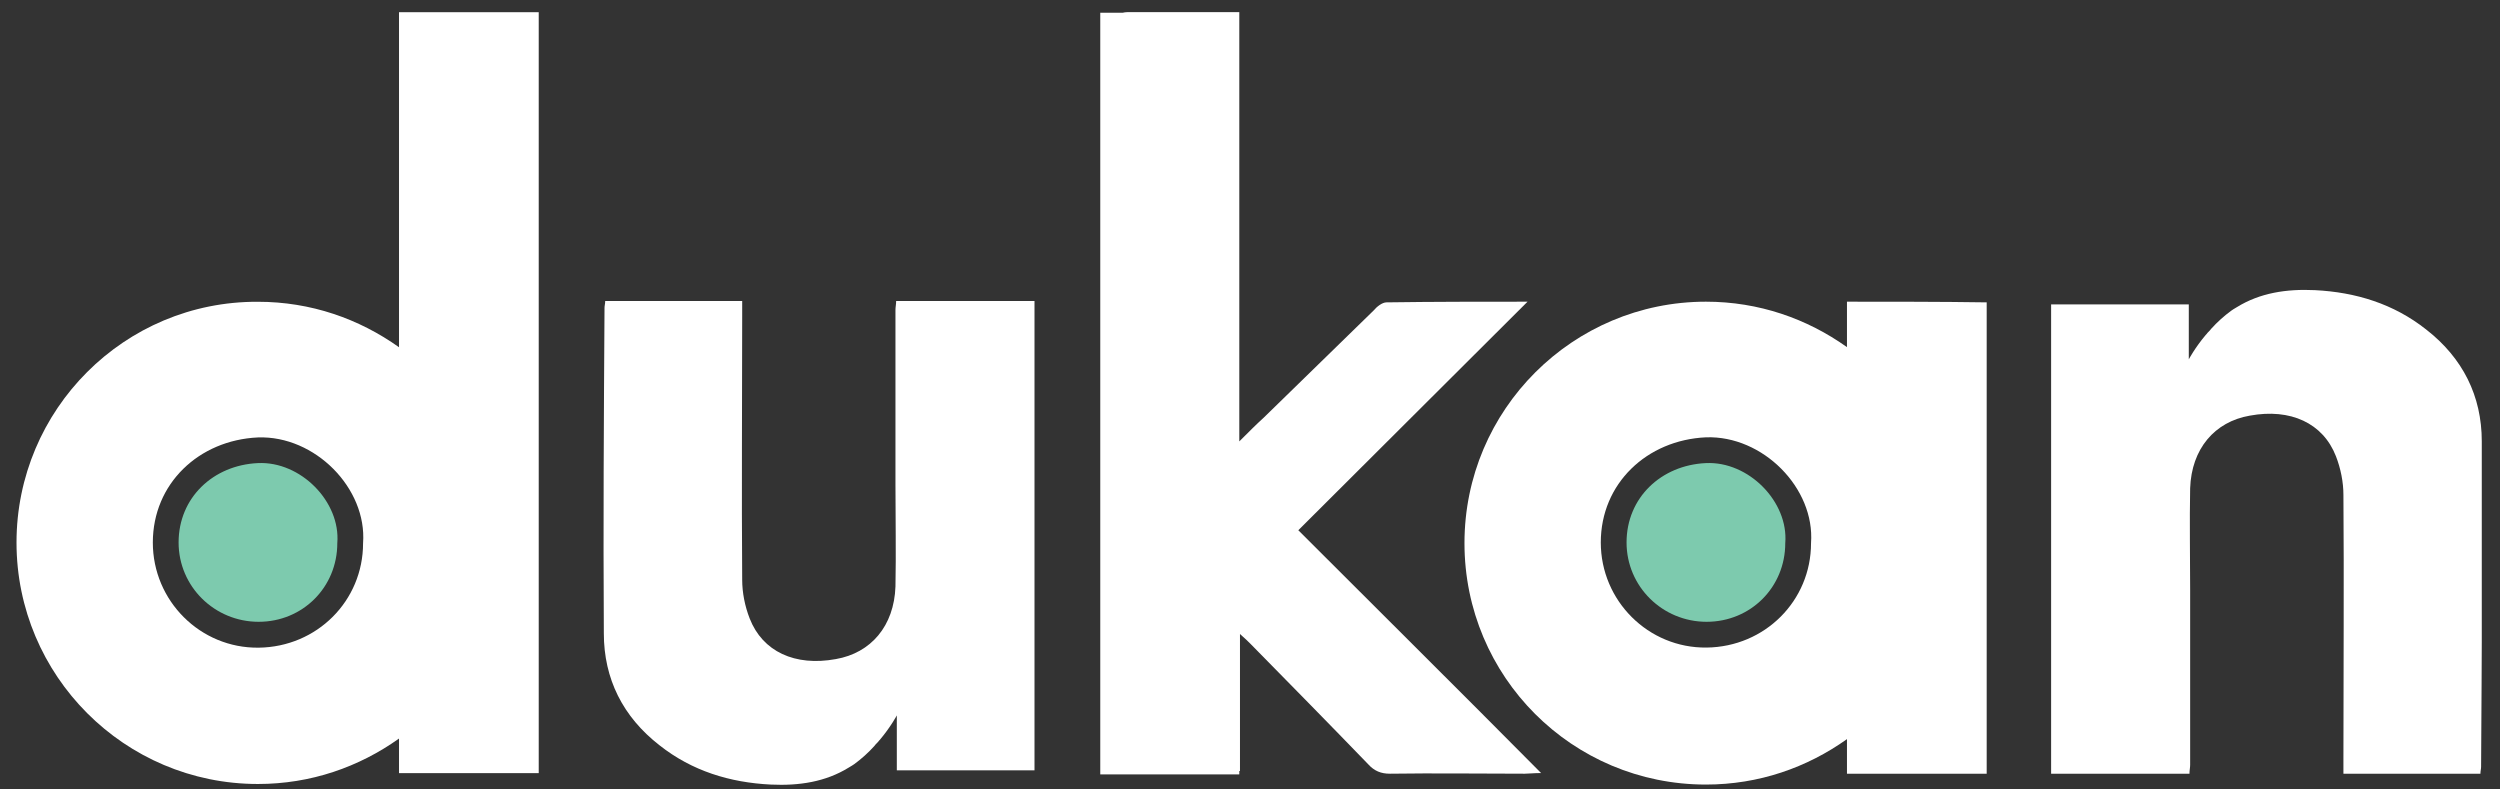 <svg width="114" height="36" viewBox="0 0 114 36" fill="none" xmlns="http://www.w3.org/2000/svg">
<rect x="0" y="0" width="114" height="36" fill="#333333" stroke="none"/>
<g clip-path="url(#clip0)">
<path d="M59.203 24.179C62.728 20.653 66.192 17.221 69.656 13.757C67.522 13.757 65.388 13.757 63.223 13.788C63.038 13.788 62.79 13.973 62.636 14.159C60.966 15.798 59.296 17.406 57.626 19.045C57.285 19.355 56.976 19.664 56.512 20.128C56.512 13.479 56.512 7.046 56.512 0.552C54.781 0.552 53.141 0.552 51.502 0.552C51.41 0.552 51.317 0.552 51.193 0.582H50.172V35.312H56.512V35.158H56.543C56.543 33.086 56.543 31.044 56.543 28.911C56.791 29.127 56.914 29.251 57.038 29.375C58.832 31.199 60.626 33.024 62.388 34.848C62.667 35.158 62.976 35.281 63.378 35.281C65.419 35.251 67.491 35.281 69.532 35.281C69.718 35.281 69.934 35.251 70.274 35.251C66.594 31.539 62.976 27.952 59.203 24.179Z" fill="white"/>
<path d="M15.381 24.767C15.381 26.777 13.804 28.354 11.793 28.354C9.783 28.354 8.144 26.746 8.144 24.736C8.144 22.695 9.721 21.21 11.762 21.117C13.711 21.025 15.536 22.88 15.381 24.767Z" fill="#7DCAAE"/>
<path d="M113.169 20.128C113.169 18.056 112.303 16.324 110.633 15.025C109.148 13.85 107.417 13.324 105.561 13.231C104.262 13.169 103.056 13.355 102.005 14.004C101.943 14.035 101.912 14.066 101.85 14.097C101.819 14.128 101.788 14.128 101.757 14.159C101.417 14.406 101.108 14.685 100.829 14.994C100.767 15.087 100.675 15.149 100.613 15.241L100.582 15.272C100.087 15.86 99.809 16.386 99.809 16.386V15.643C99.809 14.932 99.809 14.406 99.809 13.881C96.964 13.881 96.283 13.881 93.531 13.881C93.531 21.055 93.531 28.168 93.531 35.281C96.345 35.281 97.056 35.281 99.84 35.281C99.84 35.127 99.871 35.003 99.871 34.879C99.871 32.22 99.871 29.56 99.871 26.901C99.871 25.354 99.84 23.808 99.871 22.262C99.933 20.468 100.984 19.231 102.592 18.953C104.448 18.612 105.932 19.293 106.52 20.808C106.736 21.365 106.86 21.983 106.86 22.571C106.891 26.56 106.86 30.581 106.86 34.57C106.86 34.818 106.86 35.034 106.86 35.281C108.994 35.281 111.066 35.281 113.107 35.281C113.107 35.158 113.138 35.065 113.138 34.972C113.169 29.993 113.2 25.045 113.169 20.128Z" fill="white"/>
<path d="M27.535 28.88C27.535 30.952 28.401 32.684 30.071 33.983C31.555 35.158 33.287 35.684 35.143 35.776C36.441 35.838 37.648 35.653 38.699 35.003C38.761 34.972 38.792 34.941 38.854 34.91C38.885 34.879 38.916 34.879 38.947 34.849C39.287 34.601 39.596 34.323 39.874 34.014C39.936 33.921 40.029 33.859 40.091 33.766L40.122 33.735C40.617 33.148 40.895 32.622 40.895 32.622V33.364C40.895 34.075 40.895 34.601 40.895 35.127C43.74 35.127 44.42 35.127 47.173 35.127C47.173 27.952 47.173 20.839 47.173 13.726C44.358 13.726 43.647 13.726 40.864 13.726C40.864 13.881 40.833 14.004 40.833 14.128C40.833 16.788 40.833 19.447 40.833 22.107C40.833 23.653 40.864 25.2 40.833 26.746C40.771 28.54 39.72 29.777 38.111 30.055C36.256 30.395 34.772 29.715 34.184 28.199C33.967 27.643 33.844 27.024 33.844 26.437C33.813 22.447 33.844 18.427 33.844 14.437C33.844 14.19 33.844 13.973 33.844 13.726C31.71 13.726 29.638 13.726 27.597 13.726C27.597 13.85 27.566 13.943 27.566 14.035C27.535 19.014 27.504 23.932 27.535 28.88Z" fill="white"/>
<path d="M18.195 0.556C18.195 1.422 18.195 2.288 18.195 3.123C18.195 4.855 18.195 6.587 18.195 8.319C18.195 10.854 18.195 13.36 18.195 15.834C16.37 14.535 14.175 13.761 11.762 13.761C5.67 13.731 0.753 18.679 0.753 24.74C0.753 30.802 5.67 35.75 11.762 35.75C14.175 35.75 16.37 34.977 18.195 33.678V33.709V33.833V35.255C20.236 35.255 22.556 35.255 24.566 35.255C24.566 23.658 24.566 12.123 24.566 0.556C22.525 0.556 20.205 0.556 18.195 0.556ZM16.556 24.771C16.556 27.4 14.453 29.503 11.793 29.534C9.134 29.565 6.969 27.4 6.969 24.74C6.969 22.05 9.072 20.07 11.762 19.947C14.36 19.854 16.742 22.266 16.556 24.771Z" fill="white"/>
<path d="M81.408 24.767C81.408 26.777 79.831 28.354 77.82 28.354C75.81 28.354 74.171 26.746 74.171 24.736C74.171 22.695 75.748 21.21 77.79 21.117C79.738 21.025 81.562 22.88 81.408 24.767Z" fill="#7DCAAE"/>
<path d="M84.222 13.757C84.222 14.623 84.222 15.489 84.222 16.324C84.222 18.055 84.222 19.787 84.222 21.519C84.222 24.055 84.222 13.355 84.222 15.829C82.397 14.53 80.202 13.757 77.79 13.757C71.728 13.757 66.78 18.674 66.78 24.767C66.78 30.859 71.697 35.776 77.79 35.776C80.202 35.776 82.397 35.003 84.222 33.704V33.735V33.859V35.281C86.263 35.281 88.583 35.281 90.593 35.281C90.593 23.684 90.593 25.354 90.593 13.788C88.552 13.757 86.232 13.757 84.222 13.757ZM82.583 24.767C82.583 27.395 80.48 29.498 77.82 29.529C75.161 29.56 72.996 27.395 72.996 24.736C72.996 22.045 75.099 20.066 77.79 19.942C80.387 19.849 82.769 22.262 82.583 24.767Z" fill="white"/>
</g>
<defs>
<clipPath id="clip0">
<rect width="112.416" height="35.256" fill="white" transform="translate(0.753 0.521)"/>
</clipPath>
</defs>
</svg>
